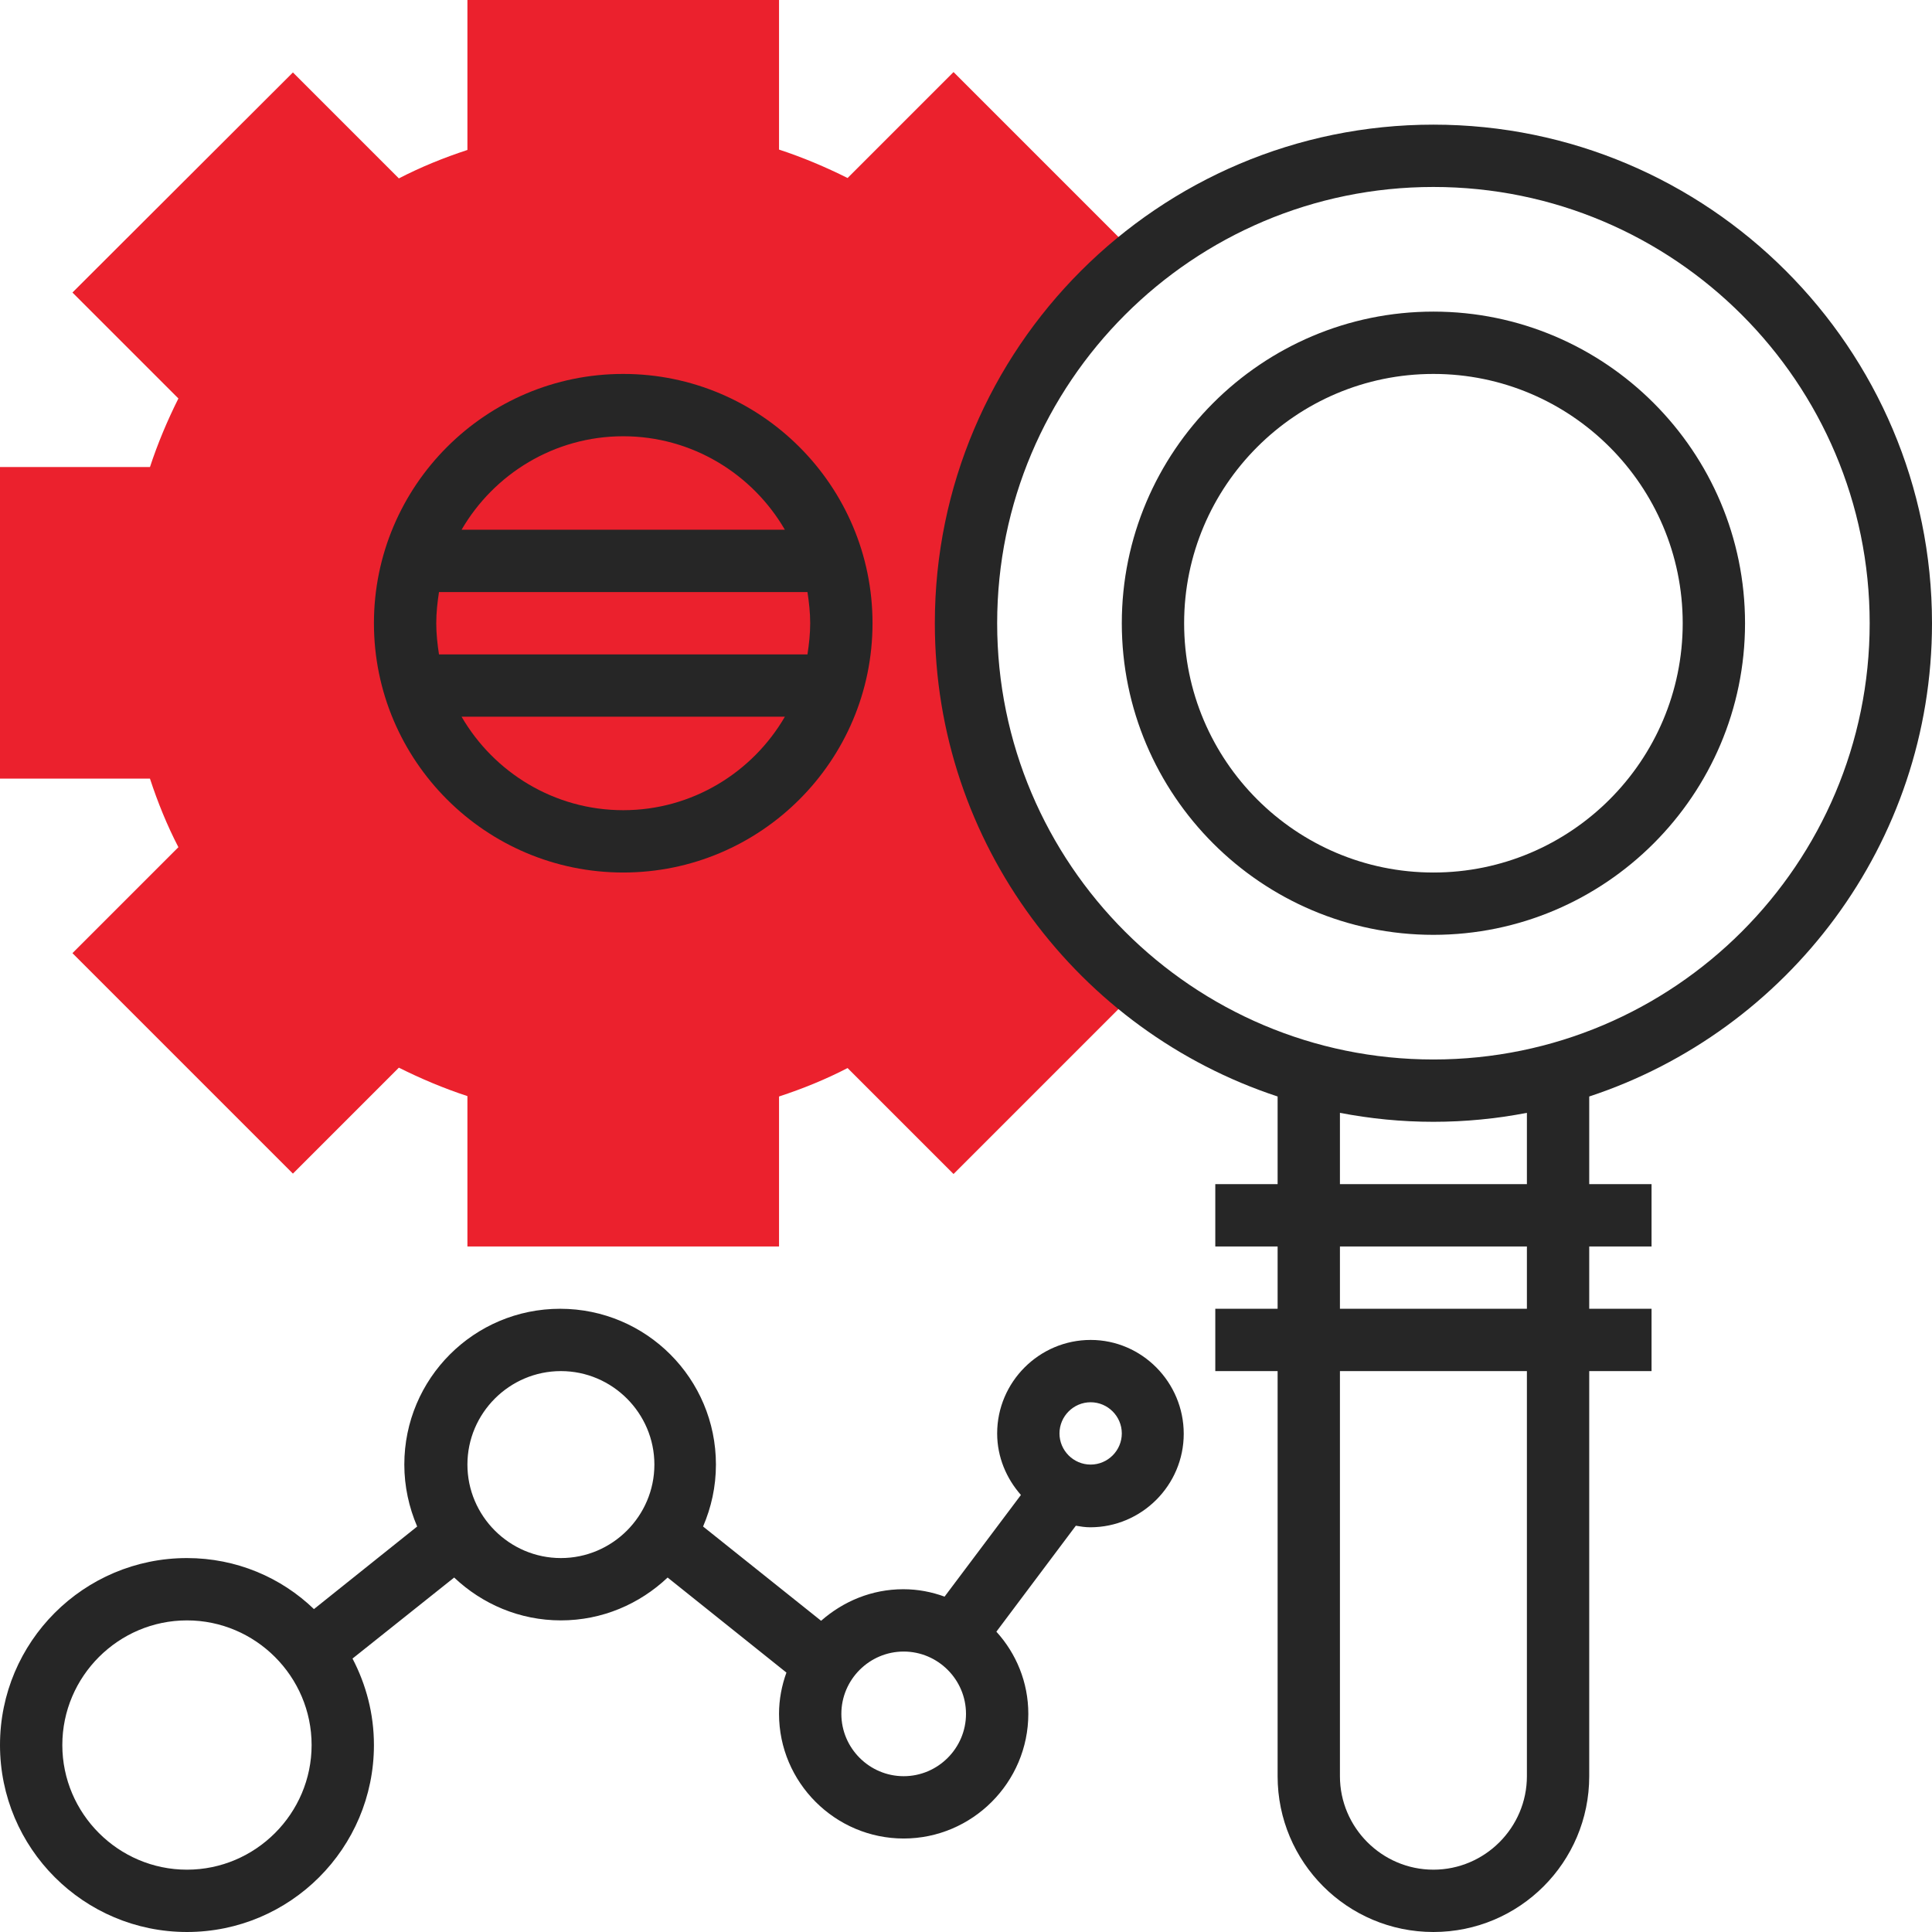<?xml version="1.0" encoding="utf-8"?>
<!-- Generator: Adobe Illustrator 21.1.0, SVG Export Plug-In . SVG Version: 6.00 Build 0)  -->
<svg version="1.1" id="Capa_1" xmlns="http://www.w3.org/2000/svg" xmlns:xlink="http://www.w3.org/1999/xlink" x="0px" y="0px"
	 viewBox="0 0 496 496" style="enable-background:new 0 0 496 496;" xml:space="preserve">
<style type="text/css">
	.st0{fill:#EB212D;}
	.st1{fill:#262626;}
</style>
<path class="st0" d="M248,160c0-37.8,17.5-71.5,44.8-93.5l-48-48l-27.2,27.2c-5.6-2.8-11.5-5.3-17.6-7.3V0h-80v38.5
	c-6.1,2-12,4.4-17.6,7.3L75.2,18.6L18.6,75.1l27.2,27.2c-2.8,5.6-5.3,11.5-7.3,17.6H0v80h38.5c2,6.1,4.4,12,7.3,17.6l-27.2,27.2
	l56.6,56.6l27.2-27.2c5.6,2.8,11.5,5.3,17.6,7.3V320h80v-38.5c6.1-2,12-4.4,17.6-7.3l27.2,27.2l48-48C265.5,231.5,248,197.8,248,160
	z"/>
<g>
	<path class="st1" d="M496,160c0-70.6-57.4-128-128-128S240,89.4,240,160c0,56.6,37,104.7,88,121.5V304h-16v16h16v16h-16v16h16v104
		c0,22.1,17.9,40,40,40s40-17.9,40-40V352h16v-16h-16v-16h16v-16h-16v-22.5C459,264.7,496,216.6,496,160z M256,160
		c0-61.8,50.2-112,112-112s112,50.2,112,112s-50.2,112-112,112S256,221.8,256,160z M392,456c0,13.2-10.8,24-24,24s-24-10.8-24-24
		V352h48V456z M392,336h-48v-16h48V336z M392,304h-48v-18.3c7.8,1.5,15.8,2.3,24,2.3s16.2-0.8,24-2.3V304z"/>
	<path class="st1" d="M448,160c0-44.1-35.9-80-80-80s-80,35.9-80,80s35.9,80,80,80S448,204.1,448,160z M304,160
		c0-35.3,28.7-64,64-64s64,28.7,64,64s-28.7,64-64,64S304,195.3,304,160z"/>
	<path class="st1" d="M160,224c35.3,0,64-28.7,64-64s-28.7-64-64-64s-64,28.7-64,64S124.7,224,160,224z M160,208
		c-17.7,0-33.2-9.7-41.5-24h83C193.2,198.3,177.7,208,160,208z M112,160c0-2.7,0.3-5.4,0.7-8h94.6c0.4,2.6,0.7,5.3,0.7,8
		s-0.3,5.4-0.7,8h-94.6C112.3,165.4,112,162.7,112,160z M160,112c17.7,0,33.2,9.7,41.5,24h-83C126.8,121.7,142.3,112,160,112z"/>
	<path class="st1" d="M280,344c-13.2,0-24,10.8-24,24c0,6.1,2.4,11.6,6.1,15.8l-19.6,26.1c-3.3-1.2-6.8-1.9-10.6-1.9
		c-8.1,0-15.4,3.1-21.1,8.1l-30.3-24.2c2.1-4.9,3.3-10.2,3.3-15.9c0-22.1-17.9-40-40-40s-40,17.9-40,40c0,5.6,1.2,11,3.3,15.9
		l-26.5,21.2C72.2,405,60.7,400,48,400c-26.5,0-48,21.5-48,48s21.5,48,48,48s48-21.5,48-48c0-8-2-15.5-5.5-22.2l26.1-20.8
		c7.2,6.8,16.8,11,27.4,11s20.2-4.2,27.4-11l30.5,24.4c-1.2,3.3-1.9,6.9-1.9,10.6c0,17.6,14.4,32,32,32s32-14.4,32-32
		c0-8.1-3.1-15.5-8.2-21.1l20.4-27.2c1.2,0.2,2.4,0.4,3.7,0.4c13.2,0,24-10.8,24-24S293.2,344,280,344z M48,480
		c-17.6,0-32-14.4-32-32s14.4-32,32-32s32,14.4,32,32S65.6,480,48,480z M144,400c-13.2,0-24-10.8-24-24s10.8-24,24-24s24,10.8,24,24
		S157.2,400,144,400z M232,456c-8.8,0-16-7.2-16-16s7.2-16,16-16s16,7.2,16,16S240.8,456,232,456z M280,376c-4.4,0-8-3.6-8-8
		s3.6-8,8-8s8,3.6,8,8S284.4,376,280,376z"/>
</g>
</svg>
